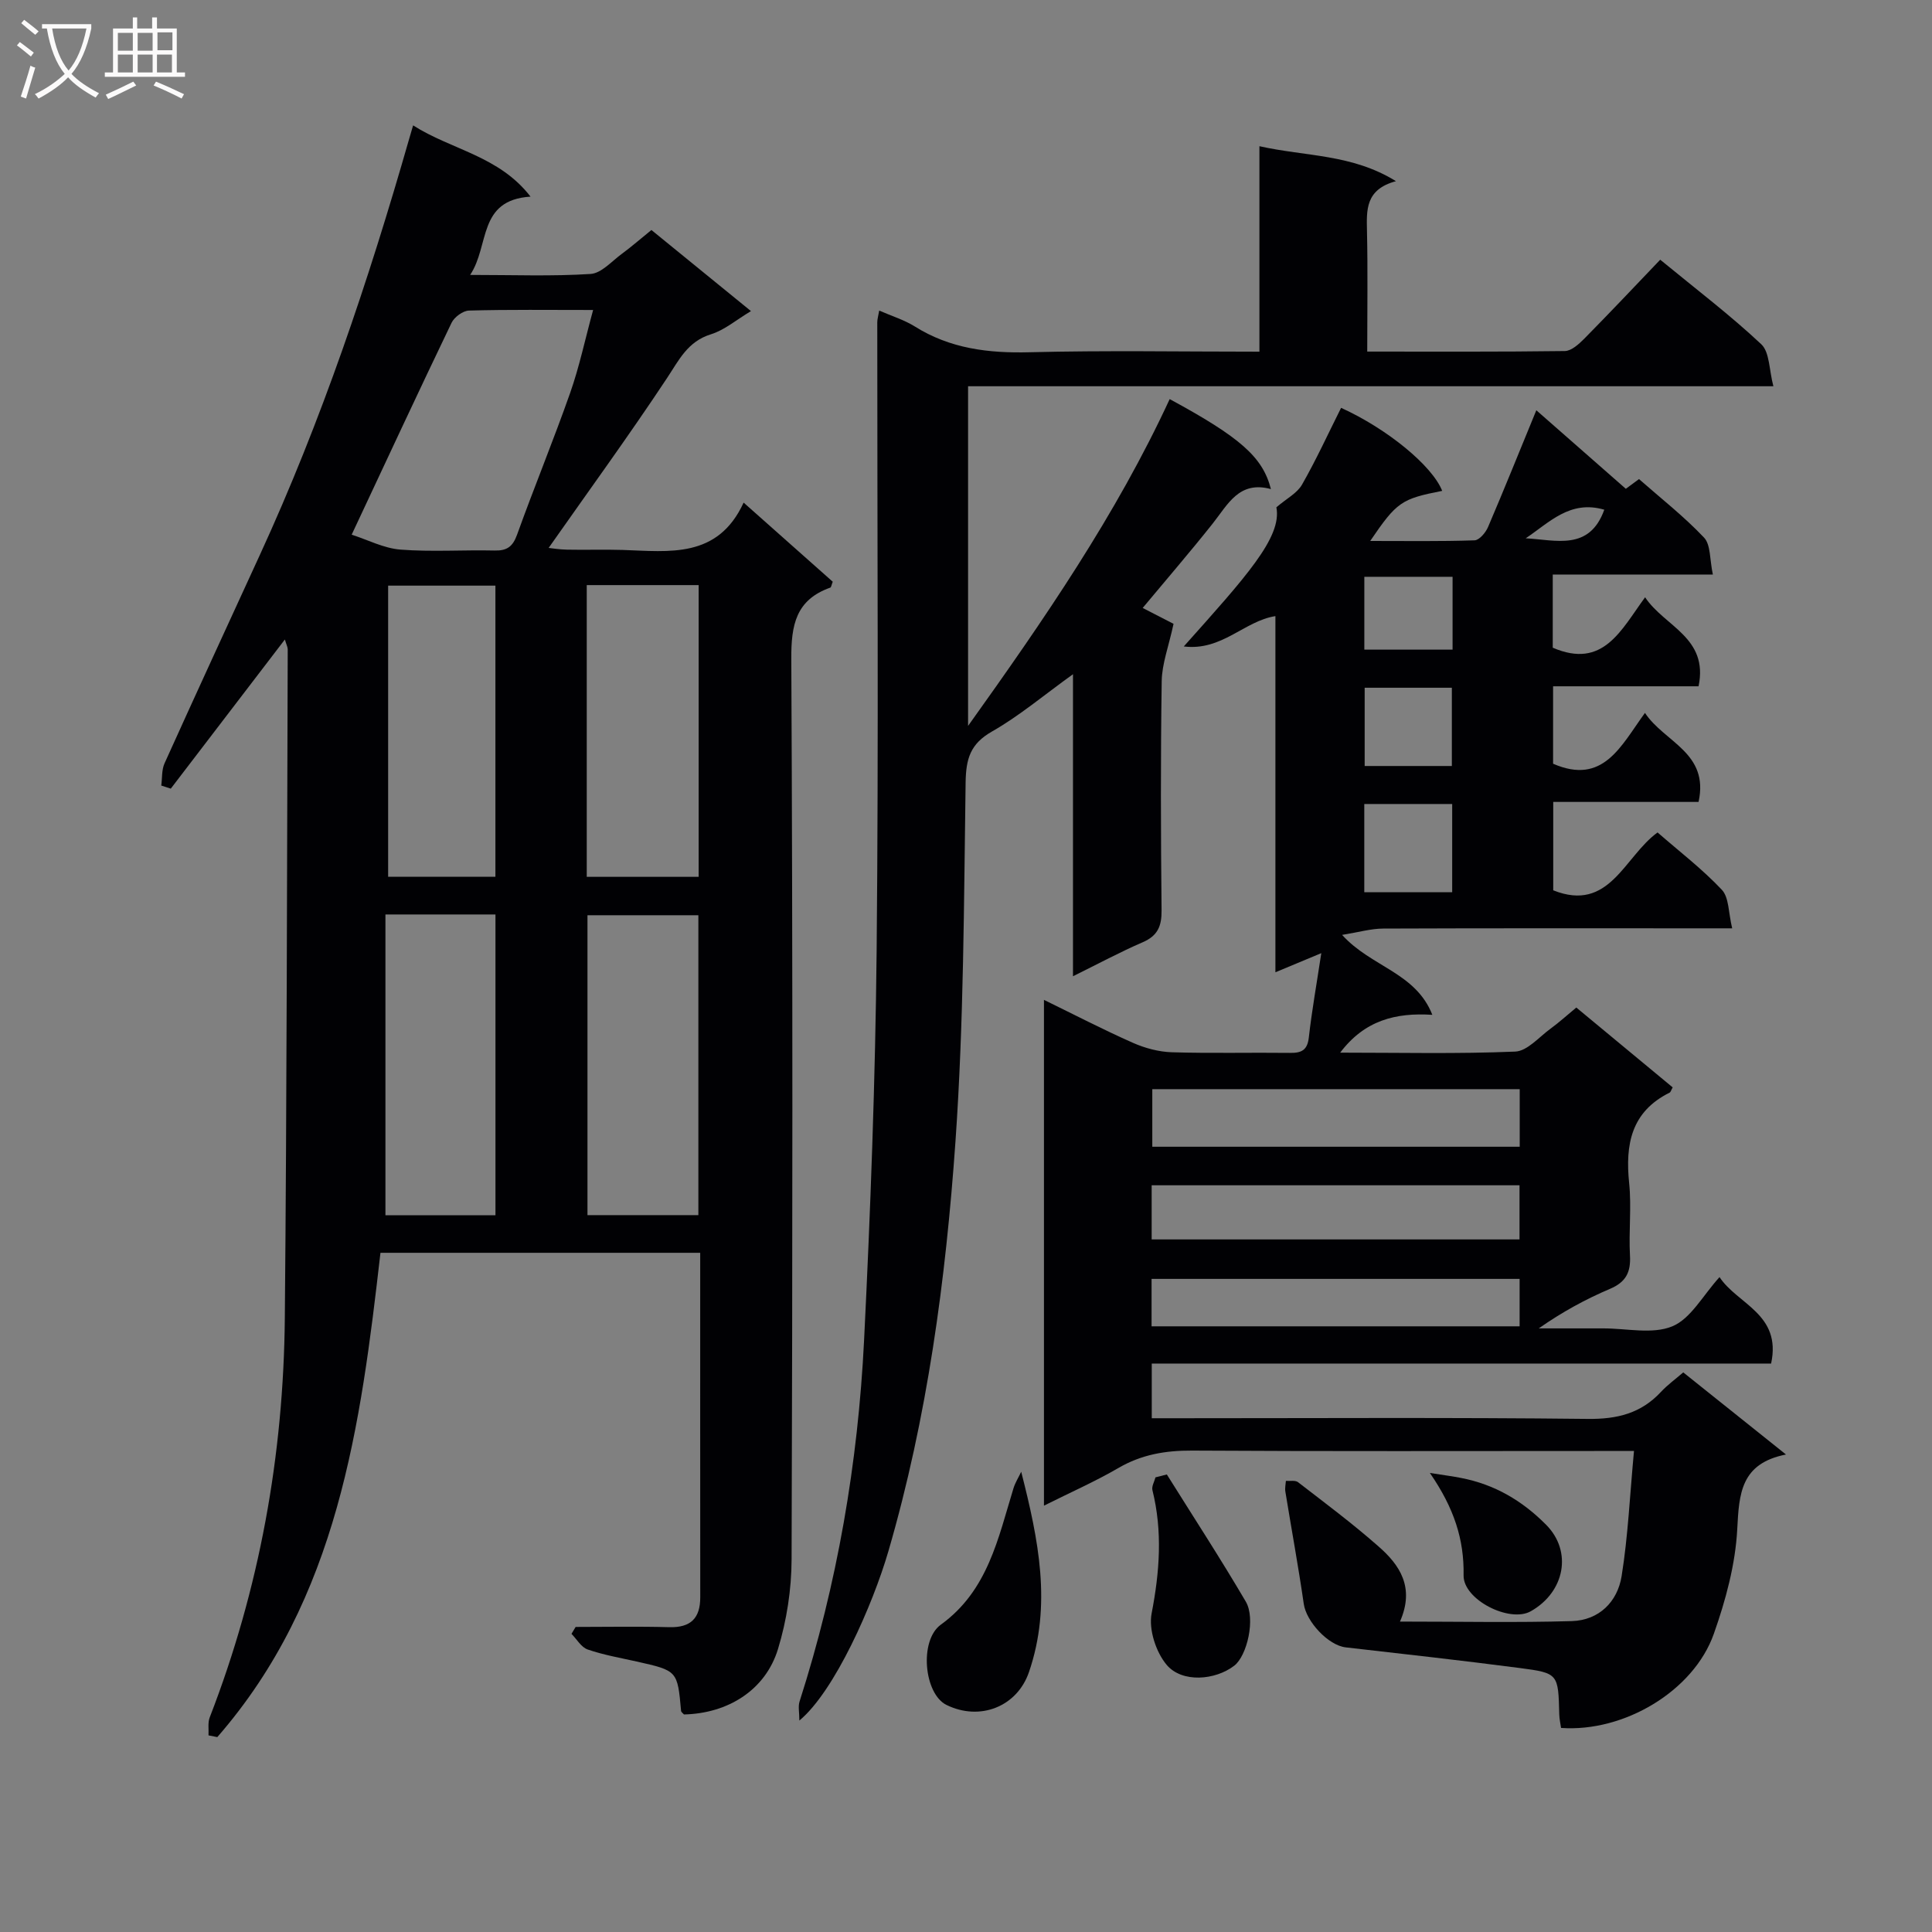 <svg enable-background="new 0 0 400 400" viewBox="0 0 400 400" xmlns="http://www.w3.org/2000/svg"><rect x="0" y="0" width="400" height="400" fill="#808080" stroke="none"/><g fill="#010104"><path d="m58.98 132.4c-8.15 10.65-15.89 20.76-23.62 30.88-.66-.21-1.31-.43-1.97-.64.21-1.54.06-3.25.68-4.61 6.5-14.39 13.11-28.72 19.7-43.07 12.8-27.84 22.51-56.79 30.94-86.2.22-.75.44-1.51.82-2.8 7.96 5.08 17.78 6.29 24.31 14.75-11 .71-8.43 10.11-12.5 16.21 9.01 0 16.99.31 24.93-.2 2.24-.14 4.38-2.63 6.48-4.17 2-1.47 3.88-3.12 6.12-4.93 6.72 5.47 13.38 10.9 20.61 16.79-3.02 1.8-5.46 3.92-8.29 4.8-4.84 1.5-6.6 5.32-9.11 9.1-7.86 11.86-16.24 23.38-24.49 35.13.51.05 2.17.33 3.83.36 3.83.08 7.67-.06 11.5.06 9.66.32 19.69 1.83 25.04-9.8 6.68 5.93 12.61 11.19 18.45 16.38-.26.65-.31 1.15-.51 1.22-7.11 2.53-8.11 7.69-8.07 14.75.31 62.15.26 124.31.06 186.46-.02 6.21-1.01 12.63-2.82 18.56-2.6 8.49-10.35 13.32-19.46 13.53-.21-.25-.58-.48-.6-.74-.75-8.33-.75-8.32-9.2-10.22-3.4-.76-6.86-1.36-10.14-2.49-1.33-.46-2.25-2.12-3.35-3.24.29-.48.57-.95.86-1.43 6.46 0 12.93-.13 19.38.05 4.47.12 6.43-1.87 6.42-6.22-.02-23.64-.01-47.29-.01-71.29-22.12 0-44.03 0-66.2 0-4.1 35.78-8.77 71.58-33.78 100.27-.61-.12-1.21-.24-1.82-.36.07-1.24-.18-2.61.25-3.72 10.32-26.62 15.29-54.29 15.55-82.74.42-46.14.44-92.28.6-138.42-.02-.47-.27-.92-.59-2.01zm13.83-21.7c3.34 1.07 6.66 2.82 10.1 3.09 6.46.5 12.99.04 19.48.19 2.56.06 3.76-.78 4.66-3.27 3.54-9.84 7.53-19.52 11-29.38 1.9-5.4 3.08-11.05 4.75-17.15-9.09 0-17.4-.11-25.7.12-1.25.03-3.04 1.35-3.61 2.53-6.83 14.21-13.48 28.51-20.68 43.87zm71.78 140.88c0-21.17 0-41.73 0-62.09-7.98 0-15.55 0-22.96 0v62.09zm-23.11-130.44v60.4h23.17c0-20.26 0-40.26 0-60.4-7.8 0-15.25 0-23.17 0zm-18.9 130.47c0-21.09 0-41.64 0-62.28-7.6 0-14.84 0-22.78 0v62.28zm-.01-70.08c0-20.28 0-40.26 0-60.28-7.61 0-14.86 0-22.21 0v60.28z"/><path d="m289.85 335.73c12.66 0 24.13.24 35.58-.1 5.63-.17 9.46-4 10.31-9.32 1.33-8.28 1.7-16.71 2.56-25.9-3.16 0-5.1 0-7.03 0-28.16 0-56.32.09-84.48-.08-5.48-.03-10.44.81-15.23 3.6-4.83 2.81-9.97 5.07-15.42 7.8 0-35.19 0-69.64 0-104.72 6.29 3.07 12.27 6.17 18.43 8.9 2.49 1.1 5.33 1.86 8.03 1.95 8.16.25 16.33.03 24.49.13 2.4.03 3.6-.57 3.89-3.22.63-5.56 1.62-11.08 2.58-17.43-3.68 1.53-6.35 2.64-9.5 3.96 0-24.82 0-49.09 0-73.74-6.45 1-11.05 7.26-18.97 6.28 12.75-14.29 20.39-22.58 19.17-28.81 2.13-1.82 4.29-2.92 5.3-4.68 2.95-5.16 5.43-10.59 8.1-15.91 9.56 4.34 18.88 11.99 20.93 17.19-8.47 1.66-9.39 2.28-14.9 10.37 7.45 0 14.53.11 21.6-.13.98-.03 2.29-1.59 2.78-2.72 3.32-7.76 6.47-15.59 10.01-24.21 6.12 5.37 12.12 10.63 18.53 16.26.27-.2 1.27-.94 2.73-2.01 4.46 3.93 9.29 7.7 13.46 12.11 1.41 1.49 1.16 4.56 1.83 7.65-11.44 0-22.15 0-33.15 0v15.15c10.47 4.5 14.13-3.65 19.12-10.44 4.02 6.07 13.17 8.3 11.07 18.43-9.91 0-19.83 0-30.12 0v16.03c10.4 4.52 14.03-3.68 19.02-10.52 4.04 6.11 13.33 8.21 11.1 18.43-9.84 0-19.76 0-30.09 0v18.3c11.67 4.65 14.65-6.93 21.6-11.98 4.48 3.91 9.25 7.56 13.31 11.87 1.5 1.59 1.35 4.75 2.14 7.98-2.71 0-4.48 0-6.26 0-22 0-43.99-.04-65.99.05-2.53.01-5.06.75-8.51 1.31 5.99 6.64 15.23 7.77 18.68 16.55-7.61-.49-14.03 1.14-19.08 7.83 12.46 0 24.37.28 36.24-.22 2.51-.11 4.94-3.02 7.32-4.75 1.73-1.26 3.33-2.72 5.33-4.37 6.75 5.6 13.37 11.08 19.95 16.53-.32.57-.41.98-.64 1.09-7.96 3.96-9.2 10.73-8.37 18.75.51 4.95-.11 10 .17 14.98.19 3.44-.83 5.49-4.13 6.89-5.04 2.14-9.87 4.77-14.76 8.19h12.32 1c4.83-.02 10.21 1.28 14.34-.43 3.82-1.58 6.31-6.38 9.77-10.19 3.71 5.64 12.89 7.62 10.68 17.9-42.53 0-85.23 0-128.23 0v11.32h5.8c28.16 0 56.32-.18 84.48.14 6.09.07 11.02-1.15 15.15-5.6 1.34-1.44 2.96-2.61 4.61-4.03 6.93 5.54 13.66 10.92 21.27 17-9.37 1.85-9.71 8.08-10.09 15.43-.38 7.31-2.39 14.73-4.85 21.69-4.19 11.87-18.62 20.42-31.63 19.49-.12-.89-.35-1.83-.37-2.78-.21-8.41-.17-8.58-8.15-9.62-12-1.57-24.03-2.9-36.06-4.28-3.65-.42-8.17-5.35-8.69-9-1.12-7.77-2.55-15.5-3.81-23.25-.12-.72.06-1.48.11-2.22.85.07 1.93-.17 2.5.26 5.62 4.34 11.32 8.59 16.64 13.28 4.39 3.82 7.61 8.48 4.48 15.59zm24.79-110.23c-25.51 0-50.73 0-76.07 0v11.92h76.07c0-4.18 0-7.95 0-11.92zm-76.2 31.11h76.16c0-3.98 0-7.57 0-11.21-25.54 0-50.75 0-76.16 0zm-.02 17.99h76.2c0-3.5 0-6.6 0-9.82-25.56 0-50.8 0-76.2 0zm44.04-108.14v18.27h18.2c0-6.18 0-12.08 0-18.27-6.04 0-11.82 0-18.2 0zm.08-24.07v16.2h18.05c0-5.56 0-10.77 0-16.2-6.11 0-11.87 0-18.05 0zm18.2-22.97c-6.42 0-12.28 0-18.27 0v15.08h18.27c0-5.21 0-9.98 0-15.08zm31.41-13.89c-7.1-2.08-11.4 2.67-16.27 5.92 6.2.32 13.18 2.69 16.27-5.92z"/><path d="m263.13 101.26c-6.62-1.8-8.92 3.2-12.08 7.17-4.73 5.95-9.7 11.71-14.47 17.44 2.66 1.37 5.18 2.67 6.39 3.29-1.01 4.69-2.4 8.27-2.45 11.86-.24 15.82-.19 31.66-.03 47.48.03 3.25-.8 5.24-3.9 6.58-4.7 2.03-9.22 4.47-14.44 7.04 0-20.85 0-41.19 0-62.53-6.09 4.38-11.13 8.65-16.77 11.86-4.51 2.56-5.38 5.66-5.46 10.54-.36 24.79-.37 49.62-2.1 74.33-2.01 28.64-5.82 57.15-13.89 84.85-3.22 11.07-11.13 29.01-18.43 35.05 0-1.68-.29-2.91.04-3.94 7.81-24.35 12.1-49.37 13.36-74.83 1.33-26.9 2.33-53.83 2.6-80.75.42-43.31.11-86.64.13-129.96 0-.64.2-1.28.4-2.44 2.62 1.15 5.17 1.92 7.35 3.28 7.34 4.61 15.28 5.57 23.8 5.35 15.63-.4 31.29-.12 47.57-.12 0-14.17 0-28.05 0-42.54 9.62 2.16 19.11 1.58 28.27 7.24-6.38 1.72-6.09 5.99-6 10.42.18 8.11.05 16.23.05 24.86 14.01 0 27.46.07 40.91-.11 1.36-.02 2.9-1.43 4.01-2.54 5.25-5.32 10.38-10.76 15.74-16.37 7.52 6.18 14.53 11.5 20.92 17.5 1.75 1.64 1.61 5.3 2.51 8.7-56.22 0-111.3 0-166.73 0v70.32c15.83-22.15 30.67-43.73 41.74-67.66 14.59 7.91 19.27 11.99 20.96 18.63z"/><path d="m211.43 304.71c3.59 14.08 6.37 27.57 1.61 41.47-2.47 7.2-10.17 10.2-17.08 6.81-4.65-2.28-5.7-13.35-1.16-16.63 9.74-7.04 11.85-17.87 15.04-28.26.37-1.18 1.06-2.26 1.59-3.39z"/><path d="m241.58 305.27c5.48 8.76 11.12 17.42 16.35 26.33 2.07 3.52.26 11.23-2.4 13.27-3.92 3.01-10.77 3.59-13.96-.15-2.24-2.64-3.78-7.36-3.14-10.67 1.66-8.61 2.29-16.97.17-25.52-.2-.79.4-1.77.63-2.66.78-.2 1.57-.4 2.35-.6z"/><path d="m296.04 304.96c3.07.48 4.79.7 6.49 1.04 6.9 1.34 12.59 4.66 17.58 9.69 5.47 5.51 3.88 13.91-3.17 17.9-4.39 2.48-14.01-2.4-13.92-7.42.13-7.45-1.97-13.95-6.98-21.21z"/></g><path d="m6.4 11.7c-1-.8-1.9-1.6-2.9-2.3l.6-.7c.9.7 1.9 1.4 2.9 2.2zm-2.1 8.3c.7-2.1 1.4-4.2 2-6.4.2.1.6.3 1 .4-.7 2.3-1.3 4.4-1.9 6.4zm3-12.8c-1.1-.9-2.1-1.7-2.9-2.4l.6-.7c1 .8 2 1.5 3 2.4zm1.4-1.3v-.9h10.2v.9c-.9 4.2-2.3 7.3-4.1 9.4 1.3 1.4 3.2 2.7 5.7 4-.2.2-.4.5-.7.9-2.5-1.4-4.4-2.7-5.7-4.2-1.4 1.5-3.5 3-6.1 4.4 0 0 0 0-.1-.1-.3-.4-.5-.7-.7-.8 2.7-1.3 4.7-2.8 6.2-4.2-1.8-2.2-3-5.3-3.7-9.4zm9.2 0h-7.1c.6 3.8 1.7 6.7 3.4 8.7 1.7-2 2.9-4.8 3.7-8.7z" fill="#fbfafa"/><path d="m31.6 3.6h.9v2.3h4.1v9.1h1.7v.9h-16.6v-.9h1.7v-9.1h4.1v-2.3h.9v2.3h3.1v-2.3zm-4 13.3.6.8c-1.9.9-3.8 1.9-5.8 2.8-.2-.3-.3-.6-.5-.9 2-.9 3.9-1.8 5.7-2.7zm-3.2-10.1v3.7h3.1v-3.7zm0 4.5v3.7h3.1v-3.7zm4.1-4.5v3.7h3.1v-3.7zm0 4.5v3.7h3.1v-3.7zm9.1 9.1c-2.1-1.1-4.1-2-5.8-2.7l.5-.8c2.2.9 4.1 1.8 5.8 2.6zm-1.9-13.7h-3.1v3.7h3.1v-3.6zm-3.2 4.6v3.7h3.1v-3.7z" fill="#fbfafa"/></svg>